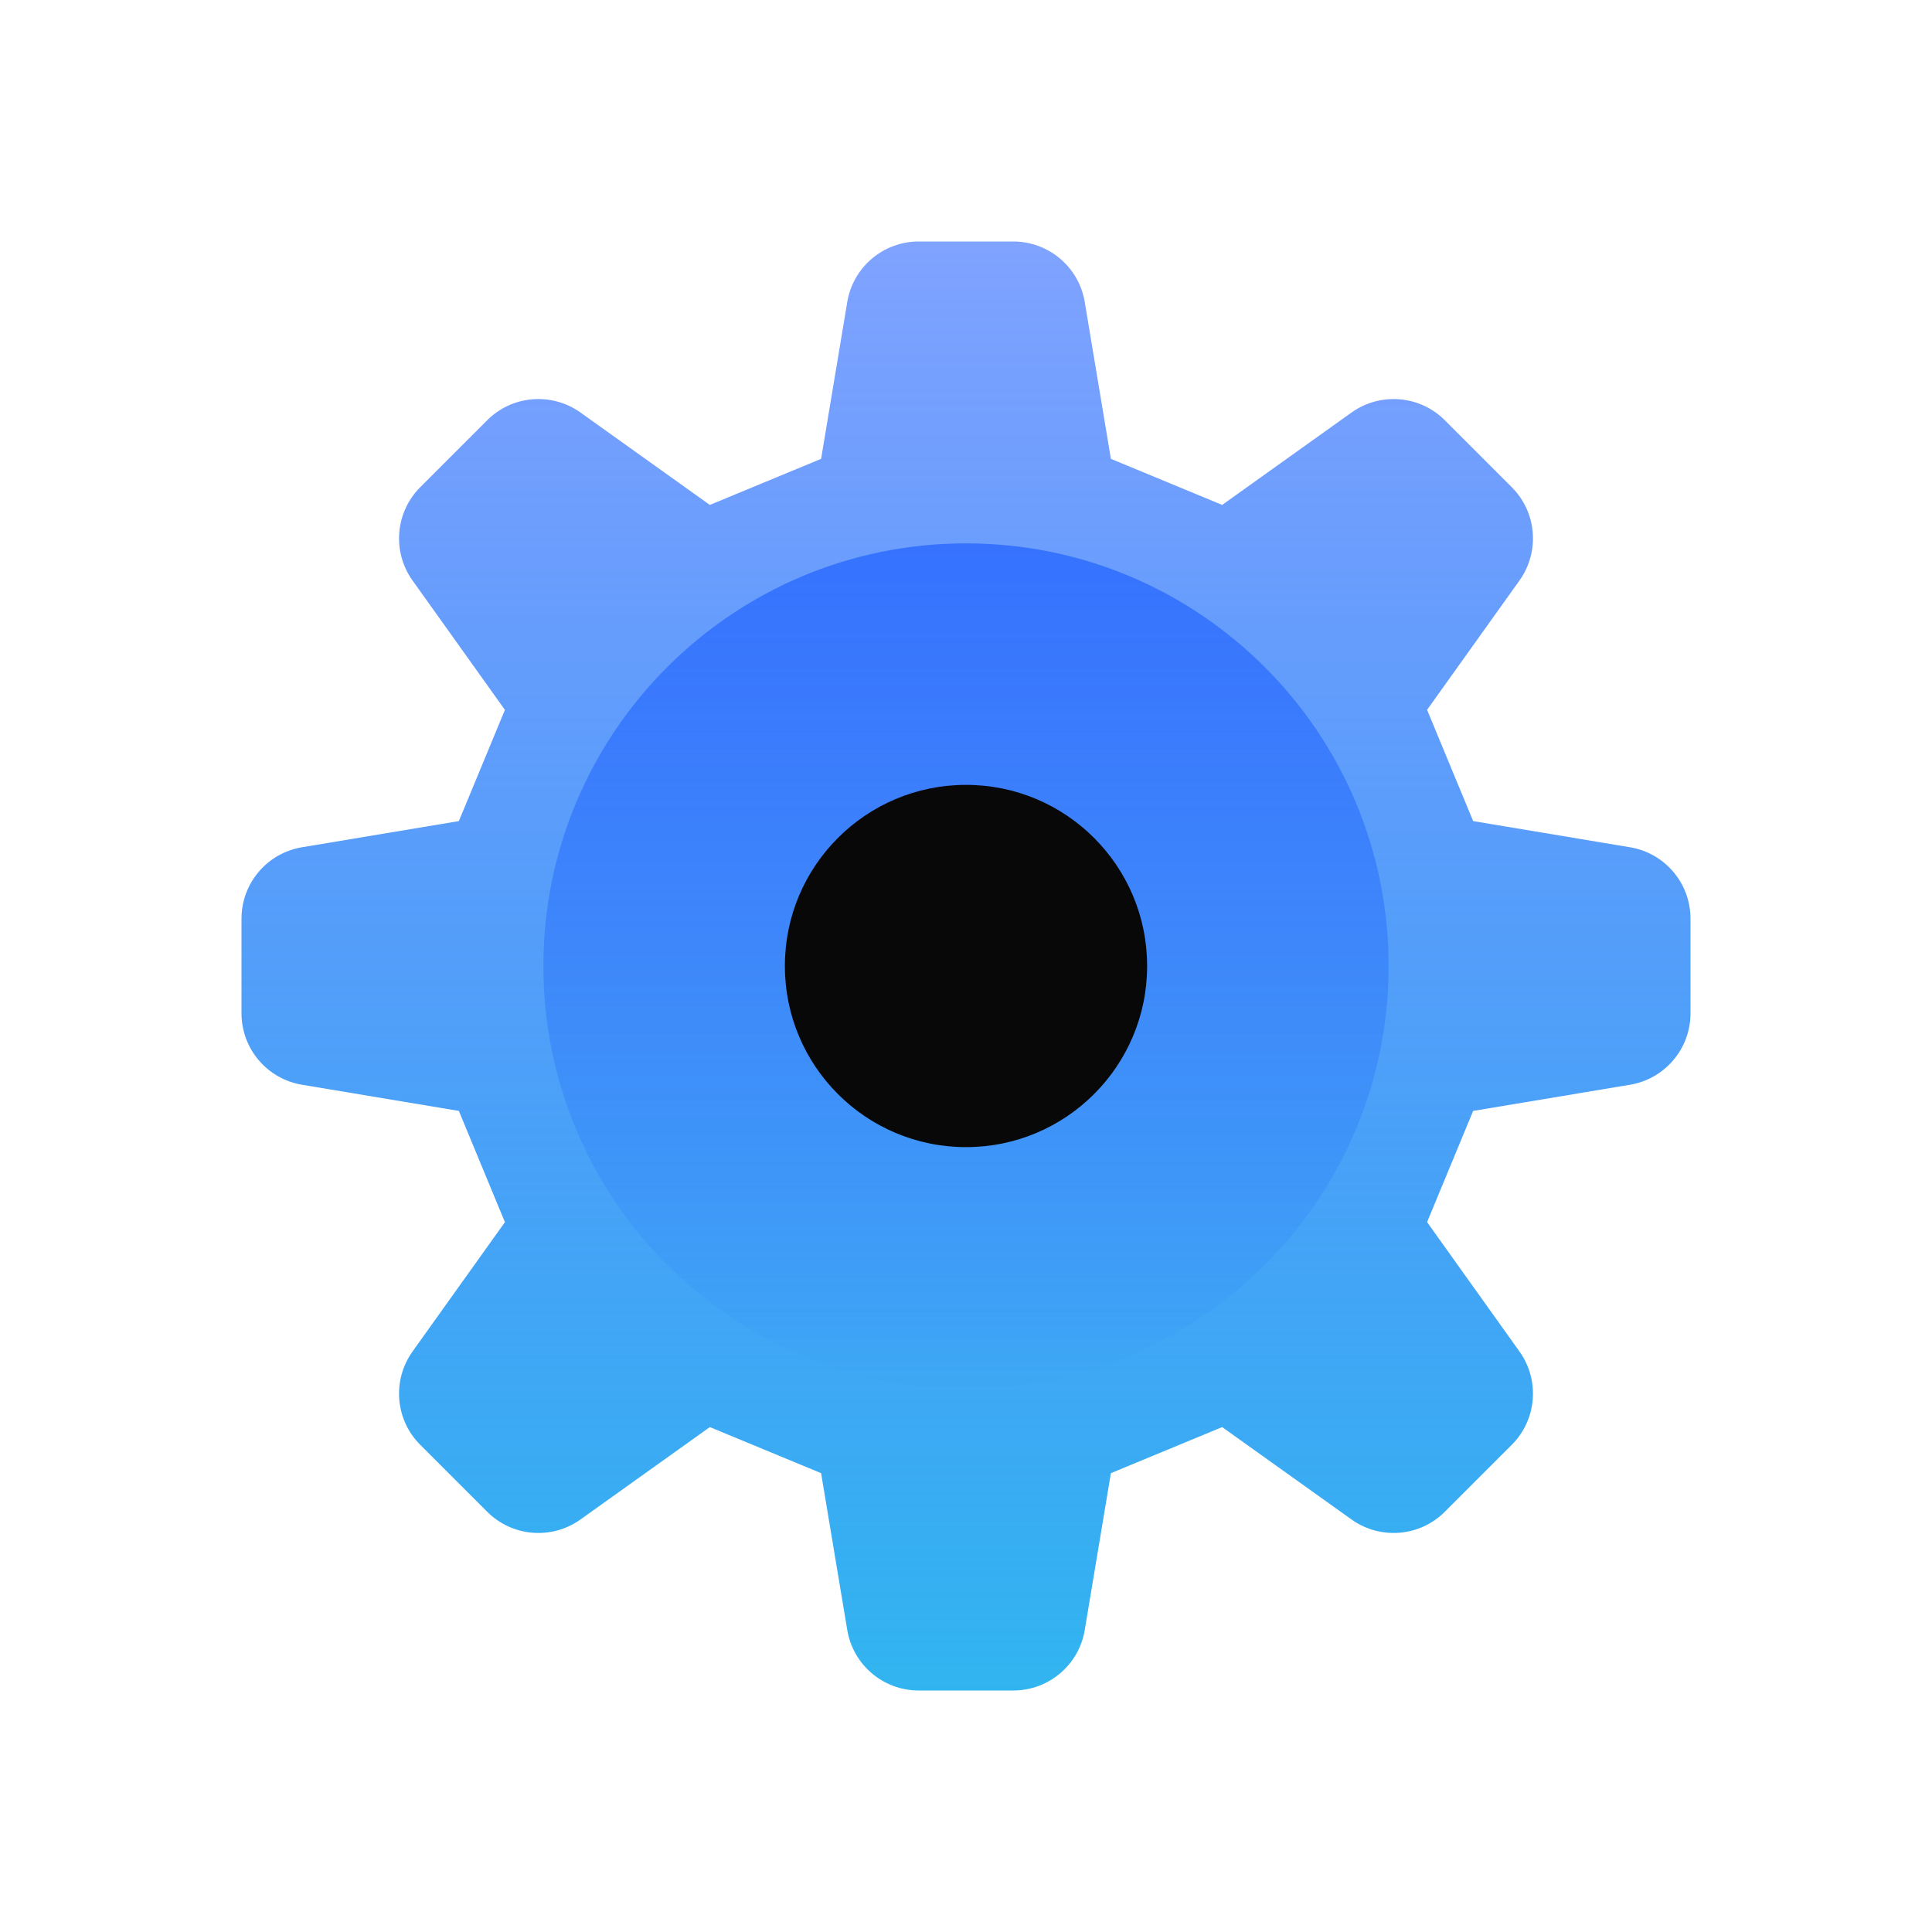 <svg width="32" height="32" viewBox="0 0 32 32" fill="none" xmlns="http://www.w3.org/2000/svg">
<path d="M6.961 8.069C6.546 8.484 6.492 9.138 6.833 9.615L8.363 11.758L7.6 13.6L5.003 14.033C4.424 14.129 4 14.63 4 15.216V16.783C4 17.37 4.424 17.871 5.003 17.967L7.6 18.4L8.363 20.243L6.833 22.385C6.492 22.863 6.546 23.517 6.961 23.931L8.069 25.039C8.483 25.454 9.137 25.508 9.615 25.167L11.757 23.637L13.6 24.4L14.033 26.997C14.129 27.576 14.63 28 15.216 28H16.783C17.37 28 17.871 27.576 17.967 26.997L18.4 24.4L20.243 23.637L22.385 25.167C22.863 25.508 23.517 25.454 23.931 25.039L25.039 23.931C25.454 23.516 25.508 22.863 25.167 22.385L23.637 20.242L24.4 18.4L26.997 17.967C27.576 17.871 28 17.37 28 16.783V15.216C28 14.63 27.576 14.129 26.997 14.033L24.4 13.6L23.637 11.757L25.167 9.615C25.508 9.137 25.454 8.483 25.039 8.069L23.931 6.961C23.517 6.546 22.863 6.492 22.385 6.833L20.243 8.363L18.4 7.6L17.967 5.003C17.871 4.424 17.37 4 16.783 4H15.216C14.63 4 14.129 4.424 14.033 5.003L13.6 7.6L11.757 8.363L9.615 6.833C9.137 6.492 8.483 6.546 8.069 6.961L6.961 8.069Z" fill="url(#paint0_linear_2149_31237)"/>
<path d="M23 16C23 19.866 19.866 23 16 23C12.134 23 9 19.866 9 16C9 12.134 12.134 9 16 9C19.866 9 23 12.134 23 16Z" fill="url(#paint1_linear_2149_31237)"/>
<path d="M19 16C19 17.657 17.657 19 16 19C14.343 19 13 17.657 13 16C13 14.343 14.343 13 16 13C17.657 13 19 14.343 19 16Z" fill="#080808"/>
<defs>
<linearGradient id="paint0_linear_2149_31237" x1="16" y1="4" x2="16" y2="28" gradientUnits="userSpaceOnUse">
<stop stop-color="#0047FF" stop-opacity="0.5"/>
<stop offset="1" stop-color="#31B5F0"/>
</linearGradient>
<linearGradient id="paint1_linear_2149_31237" x1="16" y1="9" x2="16" y2="23" gradientUnits="userSpaceOnUse">
<stop stop-color="#0047FF" stop-opacity="0.5"/>
<stop offset="1" stop-color="#0047FF" stop-opacity="0"/>
</linearGradient>
</defs>
</svg>